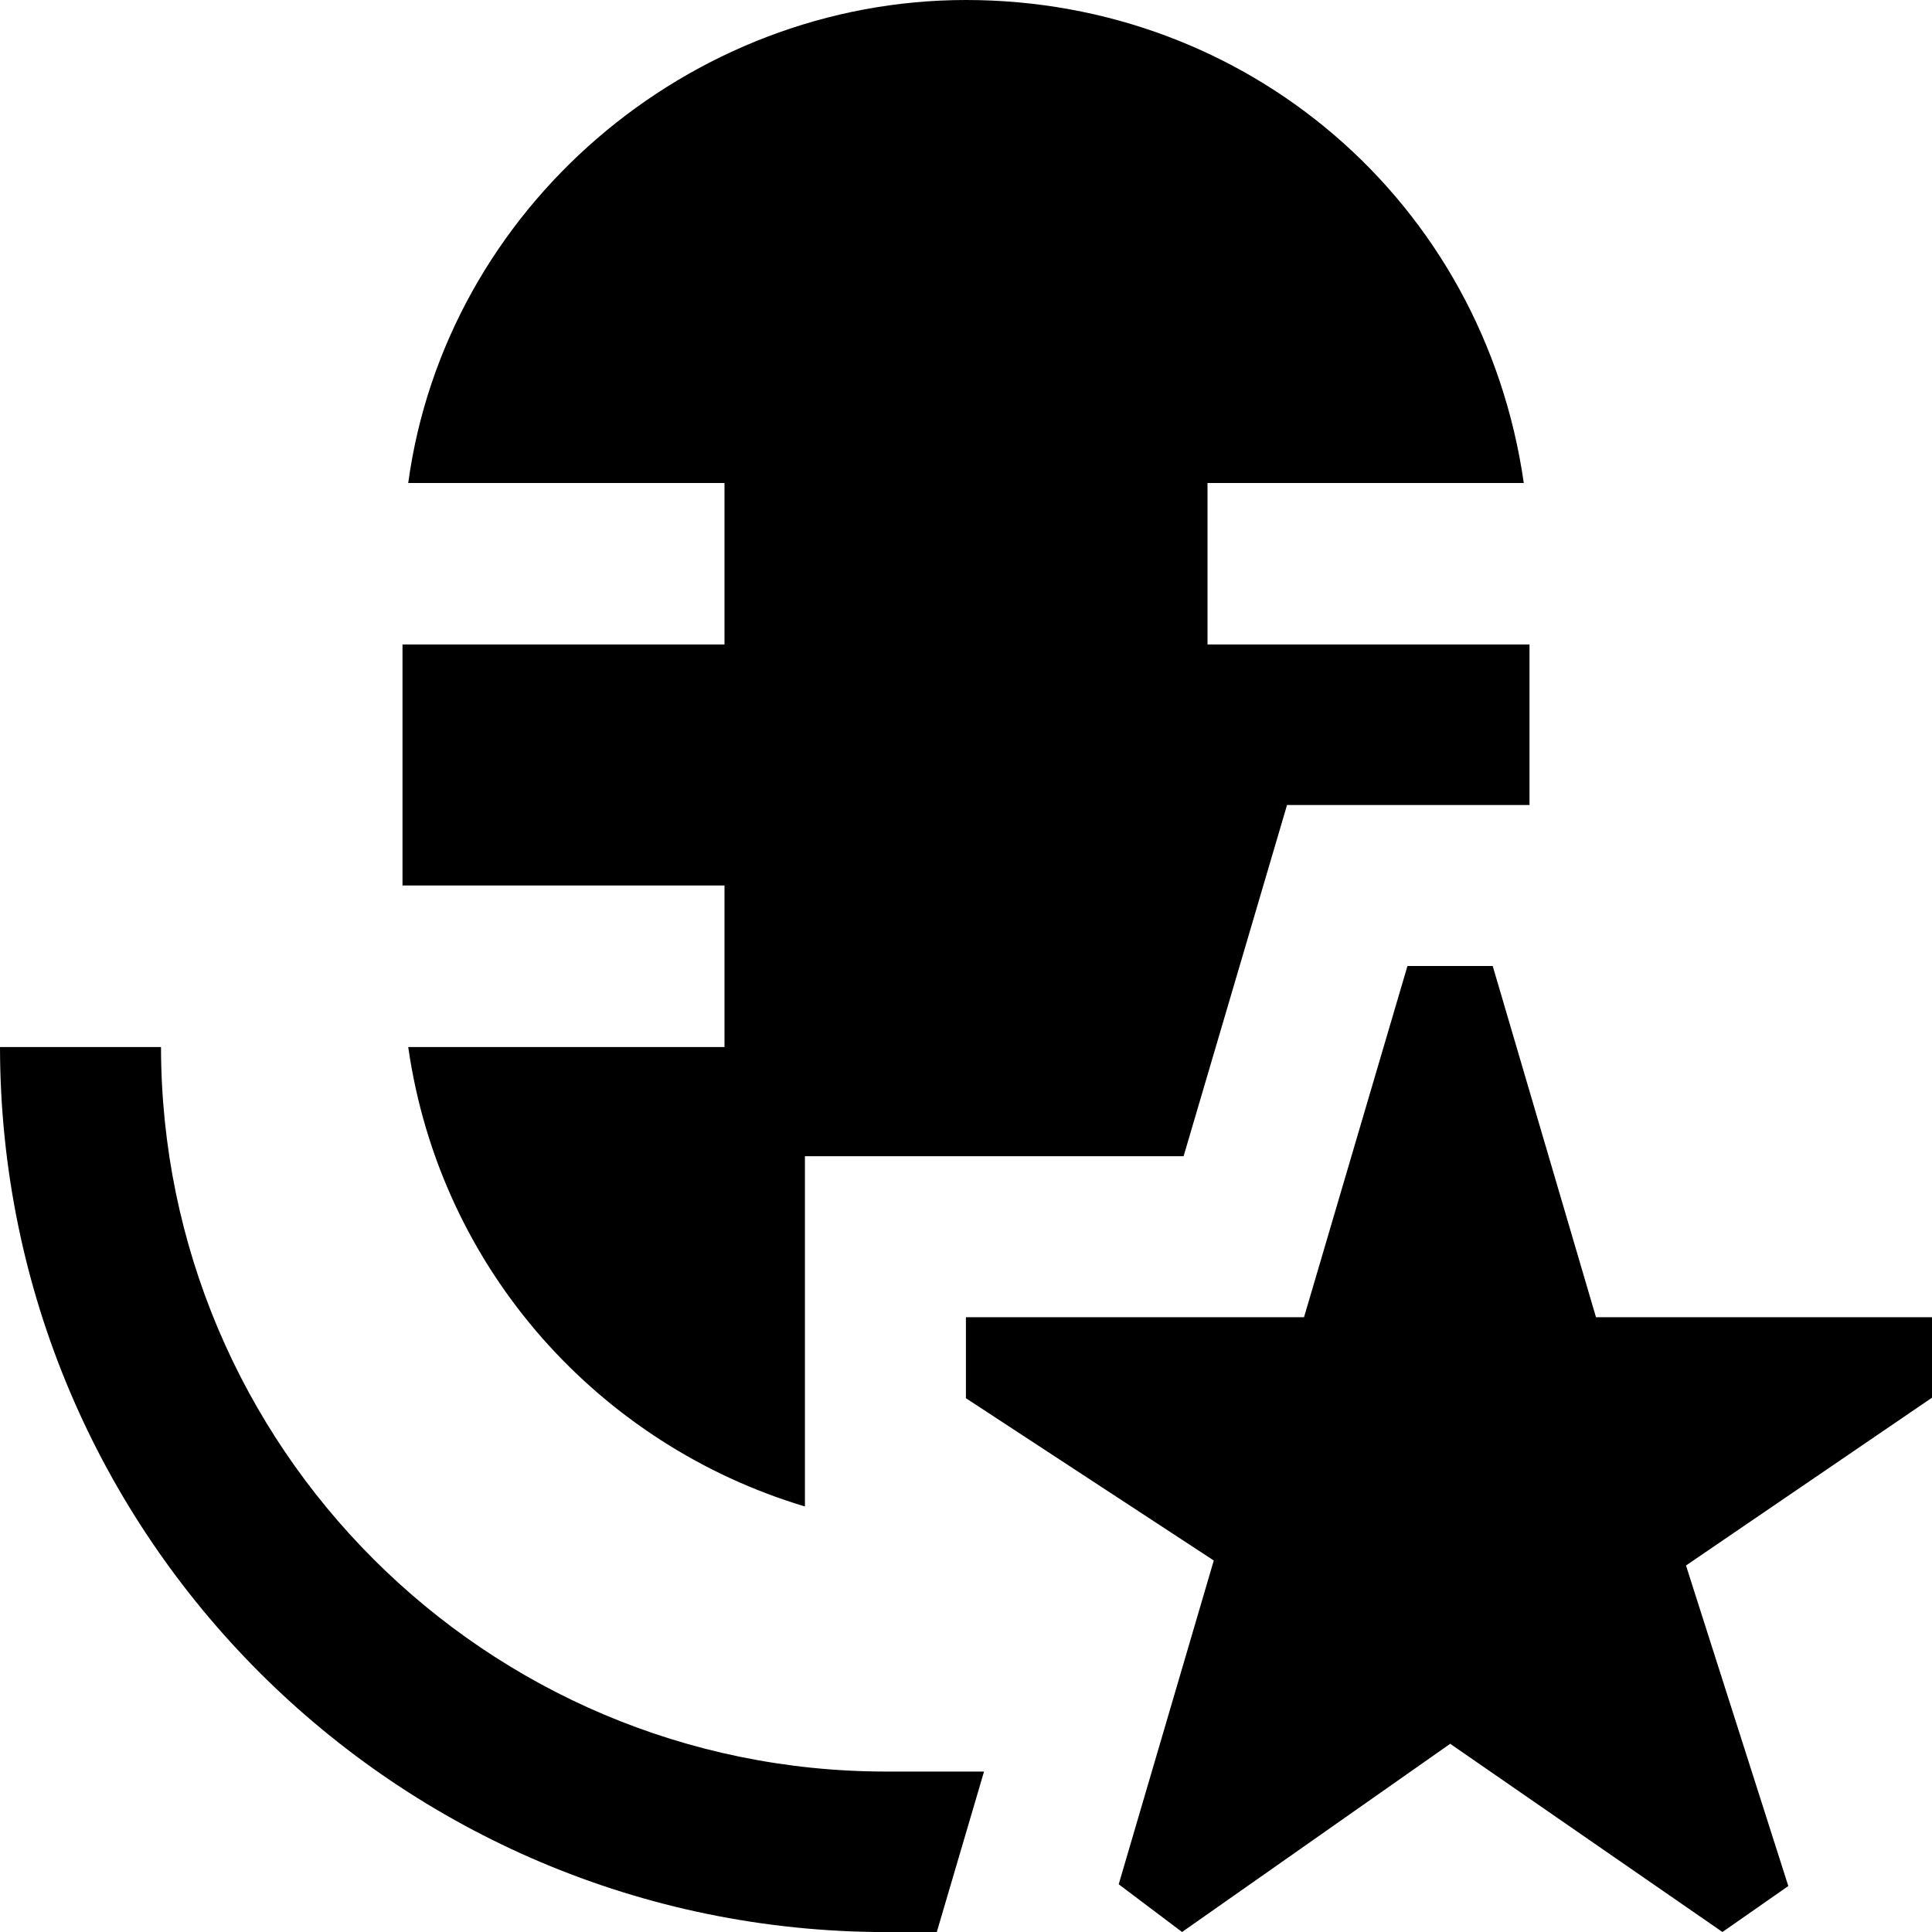 <svg id="Layer_1" viewBox="0 0 24 24" xmlns="http://www.w3.org/2000/svg" data-name="Layer 1"><path d="m23.998 17.364-3.054 2.083 1.271 3.982-.818.571-3.382-2.338-3.331 2.338-.787-.593 1.181-4.022-3.079-2.016v-1.006h4.2l1.285-4.363h1.059l1.283 4.363h4.174v1h-.002zm-11.774 4.643h-1.224c-4.968-.006-8.994-4.032-9-9h-2c.007 6.072 4.928 10.986 11 10.994h.637zm-3.224-9h-3.929c.4 2.789 2.396 4.949 4.928 5.707v-4.351h4.704l1.285-4.363h3.012v-1.994h-4v-2.006h3.929c-.501-3.493-3.429-6-6.929-6-3.444 0-6.464 2.585-6.929 6h3.929v2.006h-4v2.994h4v2.006z"/></svg>